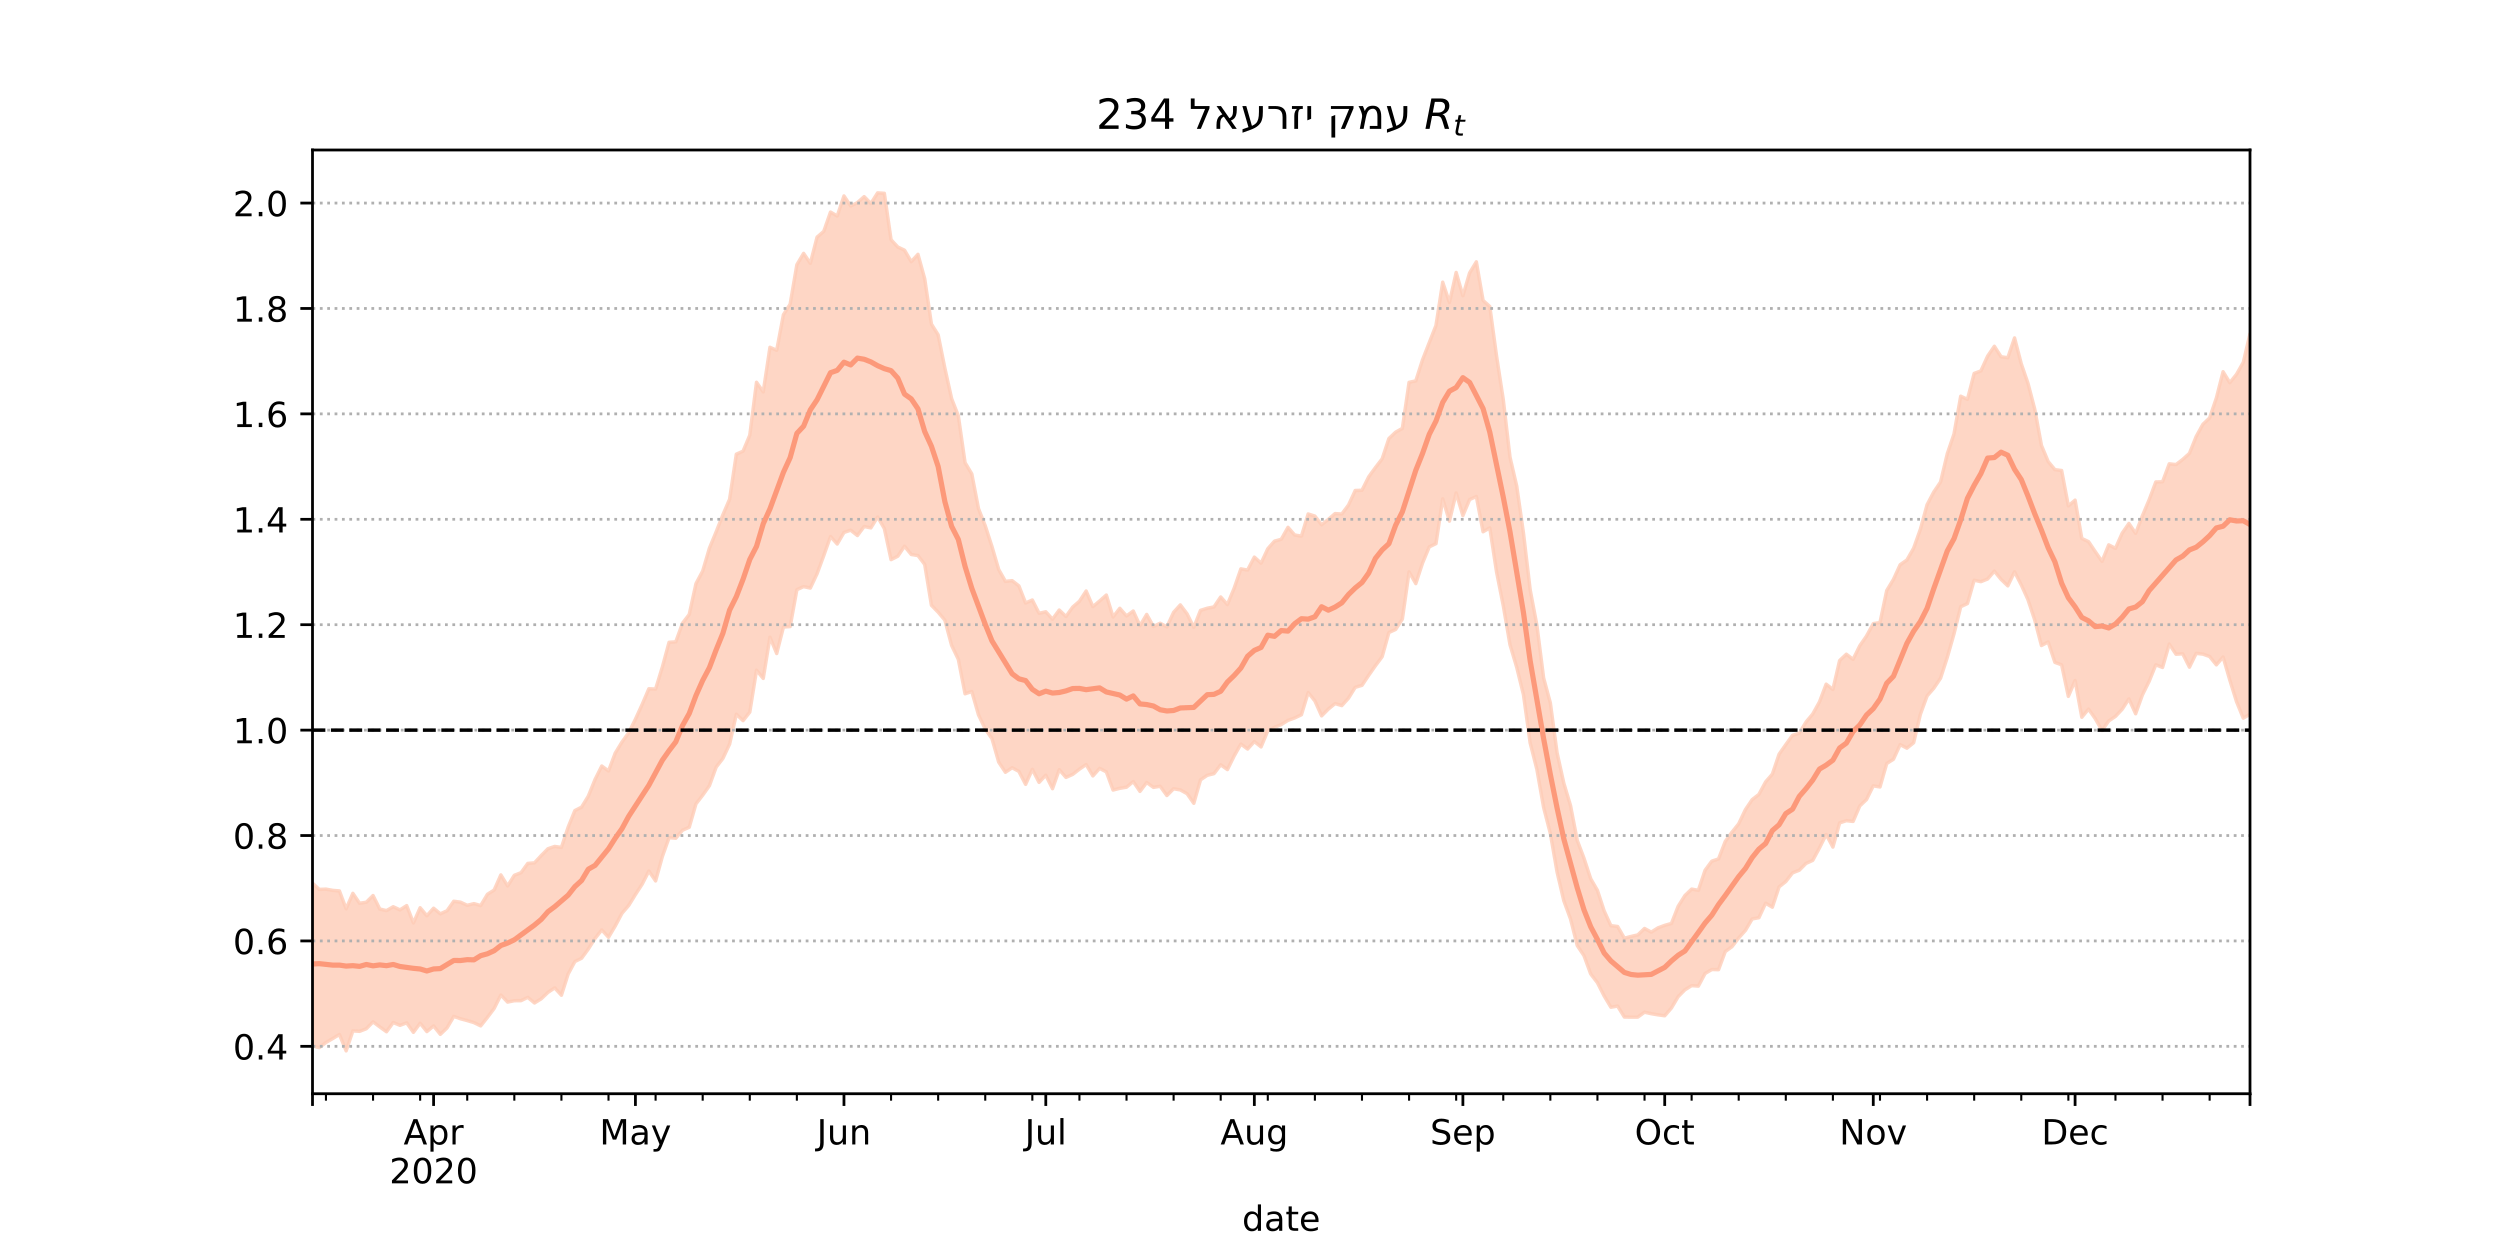 <?xml version="1.0" encoding="utf-8" standalone="no"?>
<!DOCTYPE svg PUBLIC "-//W3C//DTD SVG 1.1//EN"
  "http://www.w3.org/Graphics/SVG/1.1/DTD/svg11.dtd">
<!-- Created with matplotlib (https://matplotlib.org/) -->
<svg height="360pt" version="1.1" viewBox="0 0 720 360" width="720pt" xmlns="http://www.w3.org/2000/svg" xmlns:xlink="http://www.w3.org/1999/xlink">
 <defs>
  <style type="text/css">*{stroke-linecap:butt;stroke-linejoin:round;}</style>
 </defs>
 <g id="figure_1">
  <g id="patch_1">
   <path d="M 0 360 
L 720 360 
L 720 0 
L 0 0 
z
" style="fill:#ffffff;"/>
  </g>
  <g id="axes_1">
   <g id="patch_2">
    <path d="M 90 315 
L 648 315 
L 648 43.2 
L 90 43.2 
z
" style="fill:#ffffff;"/>
   </g>
   <g id="PolyCollection_1">
    <defs>
     <path d="M 90 -58.768 
L 90 -105.654 
L 91.938 -103.851 
L 93.875 -103.929 
L 95.812 -103.575 
L 97.75 -103.418 
L 99.688 -98.261 
L 101.625 -102.718 
L 103.562 -99.859 
L 105.5 -100.158 
L 107.438 -102.086 
L 109.375 -98.196 
L 111.312 -97.745 
L 113.25 -98.858 
L 115.188 -97.951 
L 117.125 -99.183 
L 119.062 -94.199 
L 121 -98.57 
L 122.938 -96.262 
L 124.875 -98.435 
L 126.812 -96.823 
L 128.75 -97.694 
L 130.688 -100.44 
L 132.625 -100.173 
L 134.562 -99.273 
L 136.5 -99.755 
L 138.438 -99.2 
L 140.375 -102.434 
L 142.312 -103.665 
L 144.25 -108.032 
L 146.188 -104.842 
L 148.125 -107.908 
L 150.062 -108.673 
L 152 -111.338 
L 153.938 -111.497 
L 155.875 -113.599 
L 157.812 -115.56 
L 159.75 -116.226 
L 161.688 -115.951 
L 163.625 -121.771 
L 165.562 -126.55 
L 167.5 -127.542 
L 169.438 -130.708 
L 171.375 -135.511 
L 173.312 -139.385 
L 175.25 -137.958 
L 177.188 -143.107 
L 179.125 -146.276 
L 181.062 -148.948 
L 183 -152.866 
L 184.938 -157.111 
L 186.875 -161.63 
L 188.812 -161.559 
L 190.75 -167.872 
L 192.688 -175.015 
L 194.625 -175.148 
L 196.562 -180.512 
L 198.5 -183.035 
L 200.438 -191.892 
L 202.375 -195.545 
L 204.312 -202.115 
L 206.25 -206.816 
L 208.188 -211.721 
L 210.125 -216.22 
L 212.062 -229.196 
L 214 -230.06 
L 215.938 -234.661 
L 217.875 -249.904 
L 219.812 -247.125 
L 221.75 -259.975 
L 223.688 -259.12 
L 225.625 -269.355 
L 227.562 -272.396 
L 229.5 -283.765 
L 231.438 -287.023 
L 233.375 -284.159 
L 235.312 -291.703 
L 237.25 -293.374 
L 239.188 -298.923 
L 241.125 -297.791 
L 243.062 -303.564 
L 245 -300.674 
L 246.938 -301.65 
L 248.875 -303.366 
L 250.812 -301.387 
L 252.75 -304.445 
L 254.688 -304.323 
L 256.625 -290.95 
L 258.562 -288.85 
L 260.5 -287.945 
L 262.438 -284.646 
L 264.375 -286.752 
L 266.312 -279.727 
L 268.25 -266.657 
L 270.188 -263.571 
L 272.125 -253.941 
L 274.062 -245.208 
L 276 -240.229 
L 277.938 -226.741 
L 279.875 -223.522 
L 281.812 -213.493 
L 283.75 -208.579 
L 285.688 -202.578 
L 287.625 -195.976 
L 289.562 -192.561 
L 291.5 -192.769 
L 293.438 -191.265 
L 295.375 -186.331 
L 297.312 -187.198 
L 299.25 -183.383 
L 301.188 -183.804 
L 303.125 -181.669 
L 305.062 -184.307 
L 307 -182.443 
L 308.938 -185.157 
L 310.875 -186.832 
L 312.812 -189.791 
L 314.75 -185.278 
L 316.688 -186.912 
L 318.625 -188.626 
L 320.562 -182.312 
L 322.5 -184.809 
L 324.438 -182.606 
L 326.375 -184.027 
L 328.312 -179.804 
L 330.25 -183.044 
L 332.188 -179.57 
L 334.125 -180.505 
L 336.062 -179.458 
L 338 -183.653 
L 339.938 -185.788 
L 341.875 -183.211 
L 343.812 -179.33 
L 345.75 -184.219 
L 347.688 -184.829 
L 349.625 -185.211 
L 351.562 -188.073 
L 353.5 -185.896 
L 355.438 -190.594 
L 357.375 -196.162 
L 359.312 -195.823 
L 361.25 -199.555 
L 363.188 -197.805 
L 365.125 -201.962 
L 367.062 -204.15 
L 369 -204.679 
L 370.938 -208.127 
L 372.875 -205.917 
L 374.812 -205.597 
L 376.75 -211.977 
L 378.688 -211.366 
L 380.625 -208.866 
L 382.562 -210.42 
L 384.5 -212.08 
L 386.438 -211.969 
L 388.375 -214.552 
L 390.312 -218.745 
L 392.25 -218.801 
L 394.188 -222.671 
L 396.125 -225.348 
L 398.062 -227.851 
L 400 -233.694 
L 401.938 -235.535 
L 403.875 -236.621 
L 405.812 -249.883 
L 407.75 -250.3 
L 409.688 -256.367 
L 411.625 -261.323 
L 413.562 -266.272 
L 415.5 -278.733 
L 417.438 -272.888 
L 419.375 -281.533 
L 421.312 -274.831 
L 423.25 -281.415 
L 425.188 -284.595 
L 427.125 -273.464 
L 429.062 -271.726 
L 431 -257.497 
L 432.938 -244.942 
L 434.875 -228.335 
L 436.812 -220.022 
L 438.75 -206.525 
L 440.688 -190.139 
L 442.625 -179.924 
L 444.562 -164.737 
L 446.5 -157.55 
L 448.438 -143.169 
L 450.375 -134.456 
L 452.312 -127.969 
L 454.25 -117.949 
L 456.188 -112.831 
L 458.125 -106.916 
L 460.062 -103.562 
L 462 -97.643 
L 463.938 -93.407 
L 465.875 -93.169 
L 467.812 -89.81 
L 469.75 -90.301 
L 471.688 -90.749 
L 473.625 -92.594 
L 475.562 -91.545 
L 477.5 -92.773 
L 479.438 -93.497 
L 481.375 -94.044 
L 483.312 -98.982 
L 485.25 -102.07 
L 487.188 -103.938 
L 489.125 -103.585 
L 491.062 -109.36 
L 493 -111.982 
L 494.938 -112.627 
L 496.875 -117.662 
L 498.812 -120.333 
L 500.75 -122.745 
L 502.688 -126.844 
L 504.625 -129.706 
L 506.562 -131.216 
L 508.5 -134.818 
L 510.438 -137.053 
L 512.375 -142.783 
L 514.312 -145.549 
L 516.25 -148.224 
L 518.188 -148.834 
L 520.125 -152.037 
L 522.062 -154.355 
L 524 -157.835 
L 525.938 -162.961 
L 527.875 -161.433 
L 529.812 -169.766 
L 531.75 -171.586 
L 533.688 -170.102 
L 535.625 -174.029 
L 537.562 -176.827 
L 539.5 -180.389 
L 541.438 -180.713 
L 543.375 -189.916 
L 545.312 -193.133 
L 547.25 -197.36 
L 549.188 -198.722 
L 551.125 -202.104 
L 553.062 -207.539 
L 555 -214.633 
L 556.938 -218.32 
L 558.875 -221.166 
L 560.812 -229.3 
L 562.75 -235.008 
L 564.688 -245.898 
L 566.625 -244.987 
L 568.562 -252.455 
L 570.5 -253.177 
L 572.438 -257.439 
L 574.375 -260.269 
L 576.312 -257.255 
L 578.25 -256.965 
L 580.188 -262.676 
L 582.125 -255.223 
L 584.062 -249.588 
L 586 -242.175 
L 587.938 -231.711 
L 589.875 -227.073 
L 591.812 -224.737 
L 593.75 -224.49 
L 595.688 -214.31 
L 597.625 -215.956 
L 599.562 -204.912 
L 601.5 -204.006 
L 603.438 -201.129 
L 605.375 -198.313 
L 607.312 -203.077 
L 609.25 -202.079 
L 611.188 -206.438 
L 613.125 -209.235 
L 615.062 -206.387 
L 617 -211.413 
L 618.938 -216.014 
L 620.875 -221.193 
L 622.812 -221.248 
L 624.75 -226.418 
L 626.688 -226.202 
L 628.625 -227.684 
L 630.562 -229.435 
L 632.5 -234.283 
L 634.438 -237.799 
L 636.375 -239.636 
L 638.312 -245.353 
L 640.25 -252.943 
L 642.188 -249.784 
L 644.125 -252.2 
L 646.062 -255.614 
L 648 -263.852 
L 649.938 -265.635 
L 651.875 -269.999 
L 653.812 -266.639 
L 655.75 -263.677 
L 657.688 -276.08 
L 659.625 -280.686 
L 661.562 -290.441 
L 663.5 -278.236 
L 663.5 -128.594 
L 663.5 -128.594 
L 661.562 -144.808 
L 659.625 -140.667 
L 657.688 -139.299 
L 655.75 -132.262 
L 653.812 -140.964 
L 651.875 -153.958 
L 649.938 -154.366 
L 648 -154.293 
L 646.062 -153.175 
L 644.125 -157.92 
L 642.188 -164.123 
L 640.25 -170.781 
L 638.312 -168.525 
L 636.375 -170.922 
L 634.438 -171.614 
L 632.5 -171.833 
L 630.562 -167.859 
L 628.625 -171.701 
L 626.688 -171.592 
L 624.75 -174.508 
L 622.812 -167.776 
L 620.875 -168.535 
L 618.938 -163.749 
L 617 -159.833 
L 615.062 -154.437 
L 613.125 -158.72 
L 611.188 -155.74 
L 609.25 -153.678 
L 607.312 -152.364 
L 605.375 -149.634 
L 603.438 -153.018 
L 601.5 -155.778 
L 599.562 -153.44 
L 597.625 -164.019 
L 595.688 -159.445 
L 593.75 -168.534 
L 591.812 -169.239 
L 589.875 -175.115 
L 587.938 -174.091 
L 586 -181.442 
L 584.062 -187.289 
L 582.125 -191.544 
L 580.188 -195.32 
L 578.25 -191.274 
L 576.312 -193.139 
L 574.375 -195.51 
L 572.438 -193.256 
L 570.5 -192.477 
L 568.562 -192.906 
L 566.625 -186.18 
L 564.688 -185.269 
L 562.75 -177.45 
L 560.812 -170.665 
L 558.875 -164.677 
L 556.938 -161.795 
L 555 -159.574 
L 553.062 -154.26 
L 551.125 -146.092 
L 549.188 -144.524 
L 547.25 -145.55 
L 545.312 -141.334 
L 543.375 -140.11 
L 541.438 -133.356 
L 539.5 -133.679 
L 537.562 -129.751 
L 535.625 -127.898 
L 533.688 -123.431 
L 531.75 -123.646 
L 529.812 -123.004 
L 527.875 -116.042 
L 525.938 -119.664 
L 524 -115.791 
L 522.062 -112.209 
L 520.125 -111.339 
L 518.188 -109.372 
L 516.25 -108.616 
L 514.312 -106.121 
L 512.375 -104.584 
L 510.438 -98.728 
L 508.5 -99.875 
L 506.562 -95.703 
L 504.625 -95.351 
L 502.688 -92.051 
L 500.75 -89.889 
L 498.812 -87.36 
L 496.875 -85.95 
L 494.938 -80.731 
L 493 -80.783 
L 491.062 -79.634 
L 489.125 -76.001 
L 487.188 -76.143 
L 485.25 -74.932 
L 483.312 -72.972 
L 481.375 -69.705 
L 479.438 -67.457 
L 477.5 -67.727 
L 475.562 -68.053 
L 473.625 -68.487 
L 471.688 -67.073 
L 469.75 -67.057 
L 467.812 -67.097 
L 465.875 -70.244 
L 463.938 -69.922 
L 462 -73.158 
L 460.062 -76.975 
L 458.125 -79.505 
L 456.188 -84.772 
L 454.25 -87.677 
L 452.312 -95.327 
L 450.375 -100.597 
L 448.438 -108.863 
L 446.5 -119.935 
L 444.562 -127.465 
L 442.625 -138.42 
L 440.688 -146.032 
L 438.75 -159.958 
L 436.812 -167.821 
L 434.875 -174.34 
L 432.938 -185.585 
L 431 -195.325 
L 429.062 -207.974 
L 427.125 -206.857 
L 425.188 -216.999 
L 423.25 -216.137 
L 421.312 -211.501 
L 419.375 -218.025 
L 417.438 -209.912 
L 415.5 -216.337 
L 413.562 -203.438 
L 411.625 -202.498 
L 409.688 -197.825 
L 407.75 -191.919 
L 405.812 -195.292 
L 403.875 -181.697 
L 401.938 -178.718 
L 400 -177.834 
L 398.062 -170.879 
L 396.125 -168.28 
L 394.188 -165.517 
L 392.25 -162.62 
L 390.312 -162.059 
L 388.375 -158.933 
L 386.438 -156.781 
L 384.5 -157.372 
L 382.562 -155.78 
L 380.625 -153.829 
L 378.688 -158.132 
L 376.75 -160.55 
L 374.812 -154.155 
L 372.875 -153.229 
L 370.938 -152.545 
L 369 -151.318 
L 367.062 -150.536 
L 365.125 -149.537 
L 363.188 -144.89 
L 361.25 -146.436 
L 359.312 -144.278 
L 357.375 -145.713 
L 355.438 -142.292 
L 353.5 -138.36 
L 351.562 -139.739 
L 349.625 -137.188 
L 347.688 -136.711 
L 345.75 -135.411 
L 343.812 -128.65 
L 341.875 -131.421 
L 339.938 -132.504 
L 338 -132.835 
L 336.062 -130.891 
L 334.125 -133.559 
L 332.188 -133.238 
L 330.25 -134.643 
L 328.312 -132.082 
L 326.375 -134.908 
L 324.438 -133.286 
L 322.5 -132.966 
L 320.562 -132.472 
L 318.625 -137.705 
L 316.688 -138.704 
L 314.75 -136.533 
L 312.812 -139.806 
L 310.875 -138.483 
L 308.938 -136.973 
L 307 -136.107 
L 305.062 -138.34 
L 303.125 -132.855 
L 301.188 -136.745 
L 299.25 -134.675 
L 297.312 -138.422 
L 295.375 -134.11 
L 293.438 -137.837 
L 291.5 -138.891 
L 289.562 -137.587 
L 287.625 -140.511 
L 285.688 -147.268 
L 283.75 -150.048 
L 281.812 -154.114 
L 279.875 -160.849 
L 277.938 -160.188 
L 276 -170.101 
L 274.062 -174.134 
L 272.125 -181.389 
L 270.188 -183.69 
L 268.25 -185.683 
L 266.312 -197.457 
L 264.375 -200.007 
L 262.438 -200.304 
L 260.5 -202.69 
L 258.562 -199.803 
L 256.625 -198.826 
L 254.688 -207.785 
L 252.75 -211.116 
L 250.812 -207.971 
L 248.875 -208.367 
L 246.938 -205.765 
L 245 -207.304 
L 243.062 -206.657 
L 241.125 -203.324 
L 239.188 -205.487 
L 237.25 -200.007 
L 235.312 -194.77 
L 233.375 -190.641 
L 231.438 -191.056 
L 229.5 -190.175 
L 227.562 -179.55 
L 225.625 -179.412 
L 223.688 -171.787 
L 221.75 -176.492 
L 219.812 -164.615 
L 217.875 -166.971 
L 215.938 -154.908 
L 214 -152.456 
L 212.062 -154.297 
L 210.125 -145.693 
L 208.188 -141.563 
L 206.25 -139.064 
L 204.312 -133.73 
L 202.375 -130.983 
L 200.438 -128.493 
L 198.5 -121.75 
L 196.562 -120.904 
L 194.625 -118.592 
L 192.688 -118.751 
L 190.75 -113.299 
L 188.812 -106.294 
L 186.875 -109.144 
L 184.938 -105.349 
L 183 -102.375 
L 181.062 -99.224 
L 179.125 -96.971 
L 177.188 -93.32 
L 175.25 -90.063 
L 173.312 -92.172 
L 171.375 -89.732 
L 169.438 -86.684 
L 167.5 -84.028 
L 165.562 -83.071 
L 163.625 -79.48 
L 161.688 -73.374 
L 159.75 -75.488 
L 157.812 -74.193 
L 155.875 -72.346 
L 153.938 -71.147 
L 152 -72.755 
L 150.062 -71.818 
L 148.125 -71.792 
L 146.188 -71.402 
L 144.25 -73.442 
L 142.312 -69.566 
L 140.375 -66.991 
L 138.438 -64.548 
L 136.5 -65.486 
L 134.562 -66.079 
L 132.625 -66.597 
L 130.688 -67.268 
L 128.75 -63.968 
L 126.812 -62.109 
L 124.875 -64.525 
L 122.938 -62.908 
L 121 -65.31 
L 119.062 -62.687 
L 117.125 -65.424 
L 115.188 -64.706 
L 113.25 -65.521 
L 111.312 -62.855 
L 109.375 -64.255 
L 107.438 -65.709 
L 105.5 -63.724 
L 103.562 -62.977 
L 101.625 -63.103 
L 99.688 -57.355 
L 97.75 -62.061 
L 95.812 -60.896 
L 93.875 -59.761 
L 91.938 -58.27 
L 90 -58.768 
z
" id="m00cca5d6e4" style="stroke:#fdcbb6;stroke-opacity:0.8;"/>
    </defs>
    <g clip-path="url(#p25cf0f1f25)">
     <use style="fill:#fdcbb6;fill-opacity:0.8;stroke:#fdcbb6;stroke-opacity:0.8;" x="0" xlink:href="#m00cca5d6e4" y="360"/>
    </g>
   </g>
   <g id="matplotlib.axis_1">
    <g id="xtick_1">
     <g id="line2d_1">
      <defs>
       <path d="M 0 0 
L 0 3.5 
" id="m49f7b1c2ae" style="stroke:#000000;stroke-width:0.8;"/>
      </defs>
      <g>
       <use style="stroke:#000000;stroke-width:0.8;" x="90" xlink:href="#m49f7b1c2ae" y="315"/>
      </g>
     </g>
    </g>
    <g id="xtick_2">
     <g id="line2d_2">
      <g>
       <use style="stroke:#000000;stroke-width:0.8;" x="124.875" xlink:href="#m49f7b1c2ae" y="315"/>
      </g>
     </g>
     <g id="text_1">
      <!-- Apr -->
      <g transform="translate(116.225 329.598)scale(0.1 -0.1)">
       <defs>
        <path d="M 34.188 63.188 
L 20.797 26.906 
L 47.609 26.906 
z
M 28.609 72.906 
L 39.797 72.906 
L 67.578 0 
L 57.328 0 
L 50.688 18.703 
L 17.828 18.703 
L 11.188 0 
L 0.781 0 
z
" id="DejaVuSans-65"/>
        <path d="M 18.109 8.203 
L 18.109 -20.797 
L 9.078 -20.797 
L 9.078 54.688 
L 18.109 54.688 
L 18.109 46.391 
Q 20.953 51.266 25.266 53.625 
Q 29.594 56 35.594 56 
Q 45.562 56 51.781 48.094 
Q 58.016 40.188 58.016 27.297 
Q 58.016 14.406 51.781 6.484 
Q 45.562 -1.422 35.594 -1.422 
Q 29.594 -1.422 25.266 0.953 
Q 20.953 3.328 18.109 8.203 
z
M 48.688 27.297 
Q 48.688 37.203 44.609 42.844 
Q 40.531 48.484 33.406 48.484 
Q 26.266 48.484 22.188 42.844 
Q 18.109 37.203 18.109 27.297 
Q 18.109 17.391 22.188 11.75 
Q 26.266 6.109 33.406 6.109 
Q 40.531 6.109 44.609 11.75 
Q 48.688 17.391 48.688 27.297 
z
" id="DejaVuSans-112"/>
        <path d="M 41.109 46.297 
Q 39.594 47.172 37.812 47.578 
Q 36.031 48 33.891 48 
Q 26.266 48 22.188 43.047 
Q 18.109 38.094 18.109 28.812 
L 18.109 0 
L 9.078 0 
L 9.078 54.688 
L 18.109 54.688 
L 18.109 46.188 
Q 20.953 51.172 25.484 53.578 
Q 30.031 56 36.531 56 
Q 37.453 56 38.578 55.875 
Q 39.703 55.766 41.062 55.516 
z
" id="DejaVuSans-114"/>
       </defs>
       <use xlink:href="#DejaVuSans-65"/>
       <use x="68.408" xlink:href="#DejaVuSans-112"/>
       <use x="131.885" xlink:href="#DejaVuSans-114"/>
      </g>
      <!-- 2020 -->
      <g transform="translate(112.15 340.796)scale(0.1 -0.1)">
       <defs>
        <path d="M 19.188 8.297 
L 53.609 8.297 
L 53.609 0 
L 7.328 0 
L 7.328 8.297 
Q 12.938 14.109 22.625 23.891 
Q 32.328 33.688 34.812 36.531 
Q 39.547 41.844 41.422 45.531 
Q 43.312 49.219 43.312 52.781 
Q 43.312 58.594 39.234 62.25 
Q 35.156 65.922 28.609 65.922 
Q 23.969 65.922 18.812 64.312 
Q 13.672 62.703 7.812 59.422 
L 7.812 69.391 
Q 13.766 71.781 18.938 73 
Q 24.125 74.219 28.422 74.219 
Q 39.75 74.219 46.484 68.547 
Q 53.219 62.891 53.219 53.422 
Q 53.219 48.922 51.531 44.891 
Q 49.859 40.875 45.406 35.406 
Q 44.188 33.984 37.641 27.219 
Q 31.109 20.453 19.188 8.297 
z
" id="DejaVuSans-50"/>
        <path d="M 31.781 66.406 
Q 24.172 66.406 20.328 58.906 
Q 16.5 51.422 16.5 36.375 
Q 16.5 21.391 20.328 13.891 
Q 24.172 6.391 31.781 6.391 
Q 39.453 6.391 43.281 13.891 
Q 47.125 21.391 47.125 36.375 
Q 47.125 51.422 43.281 58.906 
Q 39.453 66.406 31.781 66.406 
z
M 31.781 74.219 
Q 44.047 74.219 50.516 64.516 
Q 56.984 54.828 56.984 36.375 
Q 56.984 17.969 50.516 8.266 
Q 44.047 -1.422 31.781 -1.422 
Q 19.531 -1.422 13.062 8.266 
Q 6.594 17.969 6.594 36.375 
Q 6.594 54.828 13.062 64.516 
Q 19.531 74.219 31.781 74.219 
z
" id="DejaVuSans-48"/>
       </defs>
       <use xlink:href="#DejaVuSans-50"/>
       <use x="63.623" xlink:href="#DejaVuSans-48"/>
       <use x="127.246" xlink:href="#DejaVuSans-50"/>
       <use x="190.869" xlink:href="#DejaVuSans-48"/>
      </g>
     </g>
    </g>
    <g id="xtick_3">
     <g id="line2d_3">
      <g>
       <use style="stroke:#000000;stroke-width:0.8;" x="183" xlink:href="#m49f7b1c2ae" y="315"/>
      </g>
     </g>
     <g id="text_2">
      <!-- May -->
      <g transform="translate(172.662 329.598)scale(0.1 -0.1)">
       <defs>
        <path d="M 9.812 72.906 
L 24.516 72.906 
L 43.109 23.297 
L 61.812 72.906 
L 76.516 72.906 
L 76.516 0 
L 66.891 0 
L 66.891 64.016 
L 48.094 14.016 
L 38.188 14.016 
L 19.391 64.016 
L 19.391 0 
L 9.812 0 
z
" id="DejaVuSans-77"/>
        <path d="M 34.281 27.484 
Q 23.391 27.484 19.188 25 
Q 14.984 22.516 14.984 16.5 
Q 14.984 11.719 18.141 8.906 
Q 21.297 6.109 26.703 6.109 
Q 34.188 6.109 38.703 11.406 
Q 43.219 16.703 43.219 25.484 
L 43.219 27.484 
z
M 52.203 31.203 
L 52.203 0 
L 43.219 0 
L 43.219 8.297 
Q 40.141 3.328 35.547 0.953 
Q 30.953 -1.422 24.312 -1.422 
Q 15.922 -1.422 10.953 3.297 
Q 6 8.016 6 15.922 
Q 6 25.141 12.172 29.828 
Q 18.359 34.516 30.609 34.516 
L 43.219 34.516 
L 43.219 35.406 
Q 43.219 41.609 39.141 45 
Q 35.062 48.391 27.688 48.391 
Q 23 48.391 18.547 47.266 
Q 14.109 46.141 10.016 43.891 
L 10.016 52.203 
Q 14.938 54.109 19.578 55.047 
Q 24.219 56 28.609 56 
Q 40.484 56 46.344 49.844 
Q 52.203 43.703 52.203 31.203 
z
" id="DejaVuSans-97"/>
        <path d="M 32.172 -5.078 
Q 28.375 -14.844 24.75 -17.812 
Q 21.141 -20.797 15.094 -20.797 
L 7.906 -20.797 
L 7.906 -13.281 
L 13.188 -13.281 
Q 16.891 -13.281 18.938 -11.516 
Q 21 -9.766 23.484 -3.219 
L 25.094 0.875 
L 2.984 54.688 
L 12.5 54.688 
L 29.594 11.922 
L 46.688 54.688 
L 56.203 54.688 
z
" id="DejaVuSans-121"/>
       </defs>
       <use xlink:href="#DejaVuSans-77"/>
       <use x="86.279" xlink:href="#DejaVuSans-97"/>
       <use x="147.559" xlink:href="#DejaVuSans-121"/>
      </g>
     </g>
    </g>
    <g id="xtick_4">
     <g id="line2d_4">
      <g>
       <use style="stroke:#000000;stroke-width:0.8;" x="243.062" xlink:href="#m49f7b1c2ae" y="315"/>
      </g>
     </g>
     <g id="text_3">
      <!-- Jun -->
      <g transform="translate(235.25 329.598)scale(0.1 -0.1)">
       <defs>
        <path d="M 9.812 72.906 
L 19.672 72.906 
L 19.672 5.078 
Q 19.672 -8.109 14.672 -14.062 
Q 9.672 -20.016 -1.422 -20.016 
L -5.172 -20.016 
L -5.172 -11.719 
L -2.094 -11.719 
Q 4.438 -11.719 7.125 -8.047 
Q 9.812 -4.391 9.812 5.078 
z
" id="DejaVuSans-74"/>
        <path d="M 8.5 21.578 
L 8.5 54.688 
L 17.484 54.688 
L 17.484 21.922 
Q 17.484 14.156 20.5 10.266 
Q 23.531 6.391 29.594 6.391 
Q 36.859 6.391 41.078 11.031 
Q 45.312 15.672 45.312 23.688 
L 45.312 54.688 
L 54.297 54.688 
L 54.297 0 
L 45.312 0 
L 45.312 8.406 
Q 42.047 3.422 37.719 1 
Q 33.406 -1.422 27.688 -1.422 
Q 18.266 -1.422 13.375 4.438 
Q 8.5 10.297 8.5 21.578 
z
M 31.109 56 
z
" id="DejaVuSans-117"/>
        <path d="M 54.891 33.016 
L 54.891 0 
L 45.906 0 
L 45.906 32.719 
Q 45.906 40.484 42.875 44.328 
Q 39.844 48.188 33.797 48.188 
Q 26.516 48.188 22.312 43.547 
Q 18.109 38.922 18.109 30.906 
L 18.109 0 
L 9.078 0 
L 9.078 54.688 
L 18.109 54.688 
L 18.109 46.188 
Q 21.344 51.125 25.703 53.562 
Q 30.078 56 35.797 56 
Q 45.219 56 50.047 50.172 
Q 54.891 44.344 54.891 33.016 
z
" id="DejaVuSans-110"/>
       </defs>
       <use xlink:href="#DejaVuSans-74"/>
       <use x="29.492" xlink:href="#DejaVuSans-117"/>
       <use x="92.871" xlink:href="#DejaVuSans-110"/>
      </g>
     </g>
    </g>
    <g id="xtick_5">
     <g id="line2d_5">
      <g>
       <use style="stroke:#000000;stroke-width:0.8;" x="301.188" xlink:href="#m49f7b1c2ae" y="315"/>
      </g>
     </g>
     <g id="text_4">
      <!-- Jul -->
      <g transform="translate(295.155 329.598)scale(0.1 -0.1)">
       <defs>
        <path d="M 9.422 75.984 
L 18.406 75.984 
L 18.406 0 
L 9.422 0 
z
" id="DejaVuSans-108"/>
       </defs>
       <use xlink:href="#DejaVuSans-74"/>
       <use x="29.492" xlink:href="#DejaVuSans-117"/>
       <use x="92.871" xlink:href="#DejaVuSans-108"/>
      </g>
     </g>
    </g>
    <g id="xtick_6">
     <g id="line2d_6">
      <g>
       <use style="stroke:#000000;stroke-width:0.8;" x="361.25" xlink:href="#m49f7b1c2ae" y="315"/>
      </g>
     </g>
     <g id="text_5">
      <!-- Aug -->
      <g transform="translate(351.487 329.598)scale(0.1 -0.1)">
       <defs>
        <path d="M 45.406 27.984 
Q 45.406 37.75 41.375 43.109 
Q 37.359 48.484 30.078 48.484 
Q 22.859 48.484 18.828 43.109 
Q 14.797 37.75 14.797 27.984 
Q 14.797 18.266 18.828 12.891 
Q 22.859 7.516 30.078 7.516 
Q 37.359 7.516 41.375 12.891 
Q 45.406 18.266 45.406 27.984 
z
M 54.391 6.781 
Q 54.391 -7.172 48.188 -13.984 
Q 42 -20.797 29.203 -20.797 
Q 24.469 -20.797 20.266 -20.094 
Q 16.062 -19.391 12.109 -17.922 
L 12.109 -9.188 
Q 16.062 -11.328 19.922 -12.344 
Q 23.781 -13.375 27.781 -13.375 
Q 36.625 -13.375 41.016 -8.766 
Q 45.406 -4.156 45.406 5.172 
L 45.406 9.625 
Q 42.625 4.781 38.281 2.391 
Q 33.938 0 27.875 0 
Q 17.828 0 11.672 7.656 
Q 5.516 15.328 5.516 27.984 
Q 5.516 40.672 11.672 48.328 
Q 17.828 56 27.875 56 
Q 33.938 56 38.281 53.609 
Q 42.625 51.219 45.406 46.391 
L 45.406 54.688 
L 54.391 54.688 
z
" id="DejaVuSans-103"/>
       </defs>
       <use xlink:href="#DejaVuSans-65"/>
       <use x="68.408" xlink:href="#DejaVuSans-117"/>
       <use x="131.787" xlink:href="#DejaVuSans-103"/>
      </g>
     </g>
    </g>
    <g id="xtick_7">
     <g id="line2d_7">
      <g>
       <use style="stroke:#000000;stroke-width:0.8;" x="421.312" xlink:href="#m49f7b1c2ae" y="315"/>
      </g>
     </g>
     <g id="text_6">
      <!-- Sep -->
      <g transform="translate(411.887 329.598)scale(0.1 -0.1)">
       <defs>
        <path d="M 53.516 70.516 
L 53.516 60.891 
Q 47.906 63.578 42.922 64.891 
Q 37.938 66.219 33.297 66.219 
Q 25.25 66.219 20.875 63.094 
Q 16.5 59.969 16.5 54.203 
Q 16.5 49.359 19.406 46.891 
Q 22.312 44.438 30.422 42.922 
L 36.375 41.703 
Q 47.406 39.594 52.656 34.297 
Q 57.906 29 57.906 20.125 
Q 57.906 9.516 50.797 4.047 
Q 43.703 -1.422 29.984 -1.422 
Q 24.812 -1.422 18.969 -0.25 
Q 13.141 0.922 6.891 3.219 
L 6.891 13.375 
Q 12.891 10.016 18.656 8.297 
Q 24.422 6.594 29.984 6.594 
Q 38.422 6.594 43.016 9.906 
Q 47.609 13.234 47.609 19.391 
Q 47.609 24.75 44.312 27.781 
Q 41.016 30.812 33.5 32.328 
L 27.484 33.5 
Q 16.453 35.688 11.516 40.375 
Q 6.594 45.062 6.594 53.422 
Q 6.594 63.094 13.406 68.656 
Q 20.219 74.219 32.172 74.219 
Q 37.312 74.219 42.625 73.281 
Q 47.953 72.359 53.516 70.516 
z
" id="DejaVuSans-83"/>
        <path d="M 56.203 29.594 
L 56.203 25.203 
L 14.891 25.203 
Q 15.484 15.922 20.484 11.062 
Q 25.484 6.203 34.422 6.203 
Q 39.594 6.203 44.453 7.469 
Q 49.312 8.734 54.109 11.281 
L 54.109 2.781 
Q 49.266 0.734 44.188 -0.344 
Q 39.109 -1.422 33.891 -1.422 
Q 20.797 -1.422 13.156 6.188 
Q 5.516 13.812 5.516 26.812 
Q 5.516 40.234 12.766 48.109 
Q 20.016 56 32.328 56 
Q 43.359 56 49.781 48.891 
Q 56.203 41.797 56.203 29.594 
z
M 47.219 32.234 
Q 47.125 39.594 43.094 43.984 
Q 39.062 48.391 32.422 48.391 
Q 24.906 48.391 20.391 44.141 
Q 15.875 39.891 15.188 32.172 
z
" id="DejaVuSans-101"/>
       </defs>
       <use xlink:href="#DejaVuSans-83"/>
       <use x="63.477" xlink:href="#DejaVuSans-101"/>
       <use x="125" xlink:href="#DejaVuSans-112"/>
      </g>
     </g>
    </g>
    <g id="xtick_8">
     <g id="line2d_8">
      <g>
       <use style="stroke:#000000;stroke-width:0.8;" x="479.438" xlink:href="#m49f7b1c2ae" y="315"/>
      </g>
     </g>
     <g id="text_7">
      <!-- Oct -->
      <g transform="translate(470.792 329.598)scale(0.1 -0.1)">
       <defs>
        <path d="M 39.406 66.219 
Q 28.656 66.219 22.328 58.203 
Q 16.016 50.203 16.016 36.375 
Q 16.016 22.609 22.328 14.594 
Q 28.656 6.594 39.406 6.594 
Q 50.141 6.594 56.422 14.594 
Q 62.703 22.609 62.703 36.375 
Q 62.703 50.203 56.422 58.203 
Q 50.141 66.219 39.406 66.219 
z
M 39.406 74.219 
Q 54.734 74.219 63.906 63.938 
Q 73.094 53.656 73.094 36.375 
Q 73.094 19.141 63.906 8.859 
Q 54.734 -1.422 39.406 -1.422 
Q 24.031 -1.422 14.812 8.828 
Q 5.609 19.094 5.609 36.375 
Q 5.609 53.656 14.812 63.938 
Q 24.031 74.219 39.406 74.219 
z
" id="DejaVuSans-79"/>
        <path d="M 48.781 52.594 
L 48.781 44.188 
Q 44.969 46.297 41.141 47.344 
Q 37.312 48.391 33.406 48.391 
Q 24.656 48.391 19.812 42.844 
Q 14.984 37.312 14.984 27.297 
Q 14.984 17.281 19.812 11.734 
Q 24.656 6.203 33.406 6.203 
Q 37.312 6.203 41.141 7.25 
Q 44.969 8.297 48.781 10.406 
L 48.781 2.094 
Q 45.016 0.344 40.984 -0.531 
Q 36.969 -1.422 32.422 -1.422 
Q 20.062 -1.422 12.781 6.344 
Q 5.516 14.109 5.516 27.297 
Q 5.516 40.672 12.859 48.328 
Q 20.219 56 33.016 56 
Q 37.156 56 41.109 55.141 
Q 45.062 54.297 48.781 52.594 
z
" id="DejaVuSans-99"/>
        <path d="M 18.312 70.219 
L 18.312 54.688 
L 36.812 54.688 
L 36.812 47.703 
L 18.312 47.703 
L 18.312 18.016 
Q 18.312 11.328 20.141 9.422 
Q 21.969 7.516 27.594 7.516 
L 36.812 7.516 
L 36.812 0 
L 27.594 0 
Q 17.188 0 13.234 3.875 
Q 9.281 7.766 9.281 18.016 
L 9.281 47.703 
L 2.688 47.703 
L 2.688 54.688 
L 9.281 54.688 
L 9.281 70.219 
z
" id="DejaVuSans-116"/>
       </defs>
       <use xlink:href="#DejaVuSans-79"/>
       <use x="78.711" xlink:href="#DejaVuSans-99"/>
       <use x="133.691" xlink:href="#DejaVuSans-116"/>
      </g>
     </g>
    </g>
    <g id="xtick_9">
     <g id="line2d_9">
      <g>
       <use style="stroke:#000000;stroke-width:0.8;" x="539.5" xlink:href="#m49f7b1c2ae" y="315"/>
      </g>
     </g>
     <g id="text_8">
      <!-- Nov -->
      <g transform="translate(529.741 329.598)scale(0.1 -0.1)">
       <defs>
        <path d="M 9.812 72.906 
L 23.094 72.906 
L 55.422 11.922 
L 55.422 72.906 
L 64.984 72.906 
L 64.984 0 
L 51.703 0 
L 19.391 60.984 
L 19.391 0 
L 9.812 0 
z
" id="DejaVuSans-78"/>
        <path d="M 30.609 48.391 
Q 23.391 48.391 19.188 42.75 
Q 14.984 37.109 14.984 27.297 
Q 14.984 17.484 19.156 11.844 
Q 23.344 6.203 30.609 6.203 
Q 37.797 6.203 41.984 11.859 
Q 46.188 17.531 46.188 27.297 
Q 46.188 37.016 41.984 42.703 
Q 37.797 48.391 30.609 48.391 
z
M 30.609 56 
Q 42.328 56 49.016 48.375 
Q 55.719 40.766 55.719 27.297 
Q 55.719 13.875 49.016 6.219 
Q 42.328 -1.422 30.609 -1.422 
Q 18.844 -1.422 12.172 6.219 
Q 5.516 13.875 5.516 27.297 
Q 5.516 40.766 12.172 48.375 
Q 18.844 56 30.609 56 
z
" id="DejaVuSans-111"/>
        <path d="M 2.984 54.688 
L 12.5 54.688 
L 29.594 8.797 
L 46.688 54.688 
L 56.203 54.688 
L 35.688 0 
L 23.484 0 
z
" id="DejaVuSans-118"/>
       </defs>
       <use xlink:href="#DejaVuSans-78"/>
       <use x="74.805" xlink:href="#DejaVuSans-111"/>
       <use x="135.986" xlink:href="#DejaVuSans-118"/>
      </g>
     </g>
    </g>
    <g id="xtick_10">
     <g id="line2d_10">
      <g>
       <use style="stroke:#000000;stroke-width:0.8;" x="597.625" xlink:href="#m49f7b1c2ae" y="315"/>
      </g>
     </g>
     <g id="text_9">
      <!-- Dec -->
      <g transform="translate(587.949 329.598)scale(0.1 -0.1)">
       <defs>
        <path d="M 19.672 64.797 
L 19.672 8.109 
L 31.594 8.109 
Q 46.688 8.109 53.688 14.938 
Q 60.688 21.781 60.688 36.531 
Q 60.688 51.172 53.688 57.984 
Q 46.688 64.797 31.594 64.797 
z
M 9.812 72.906 
L 30.078 72.906 
Q 51.266 72.906 61.172 64.094 
Q 71.094 55.281 71.094 36.531 
Q 71.094 17.672 61.125 8.828 
Q 51.172 0 30.078 0 
L 9.812 0 
z
" id="DejaVuSans-68"/>
       </defs>
       <use xlink:href="#DejaVuSans-68"/>
       <use x="77.002" xlink:href="#DejaVuSans-101"/>
       <use x="138.525" xlink:href="#DejaVuSans-99"/>
      </g>
     </g>
    </g>
    <g id="xtick_11">
     <g id="line2d_11">
      <g>
       <use style="stroke:#000000;stroke-width:0.8;" x="648" xlink:href="#m49f7b1c2ae" y="315"/>
      </g>
     </g>
    </g>
    <g id="xtick_12">
     <g id="line2d_12">
      <defs>
       <path d="M 0 0 
L 0 2 
" id="m9e1e66f305" style="stroke:#000000;stroke-width:0.6;"/>
      </defs>
      <g>
       <use style="stroke:#000000;stroke-width:0.6;" x="93.875" xlink:href="#m9e1e66f305" y="315"/>
      </g>
     </g>
    </g>
    <g id="xtick_13">
     <g id="line2d_13">
      <g>
       <use style="stroke:#000000;stroke-width:0.6;" x="107.438" xlink:href="#m9e1e66f305" y="315"/>
      </g>
     </g>
    </g>
    <g id="xtick_14">
     <g id="line2d_14">
      <g>
       <use style="stroke:#000000;stroke-width:0.6;" x="121" xlink:href="#m9e1e66f305" y="315"/>
      </g>
     </g>
    </g>
    <g id="xtick_15">
     <g id="line2d_15">
      <g>
       <use style="stroke:#000000;stroke-width:0.6;" x="134.562" xlink:href="#m9e1e66f305" y="315"/>
      </g>
     </g>
    </g>
    <g id="xtick_16">
     <g id="line2d_16">
      <g>
       <use style="stroke:#000000;stroke-width:0.6;" x="148.125" xlink:href="#m9e1e66f305" y="315"/>
      </g>
     </g>
    </g>
    <g id="xtick_17">
     <g id="line2d_17">
      <g>
       <use style="stroke:#000000;stroke-width:0.6;" x="161.688" xlink:href="#m9e1e66f305" y="315"/>
      </g>
     </g>
    </g>
    <g id="xtick_18">
     <g id="line2d_18">
      <g>
       <use style="stroke:#000000;stroke-width:0.6;" x="175.25" xlink:href="#m9e1e66f305" y="315"/>
      </g>
     </g>
    </g>
    <g id="xtick_19">
     <g id="line2d_19">
      <g>
       <use style="stroke:#000000;stroke-width:0.6;" x="188.812" xlink:href="#m9e1e66f305" y="315"/>
      </g>
     </g>
    </g>
    <g id="xtick_20">
     <g id="line2d_20">
      <g>
       <use style="stroke:#000000;stroke-width:0.6;" x="202.375" xlink:href="#m9e1e66f305" y="315"/>
      </g>
     </g>
    </g>
    <g id="xtick_21">
     <g id="line2d_21">
      <g>
       <use style="stroke:#000000;stroke-width:0.6;" x="215.938" xlink:href="#m9e1e66f305" y="315"/>
      </g>
     </g>
    </g>
    <g id="xtick_22">
     <g id="line2d_22">
      <g>
       <use style="stroke:#000000;stroke-width:0.6;" x="229.5" xlink:href="#m9e1e66f305" y="315"/>
      </g>
     </g>
    </g>
    <g id="xtick_23">
     <g id="line2d_23">
      <g>
       <use style="stroke:#000000;stroke-width:0.6;" x="256.625" xlink:href="#m9e1e66f305" y="315"/>
      </g>
     </g>
    </g>
    <g id="xtick_24">
     <g id="line2d_24">
      <g>
       <use style="stroke:#000000;stroke-width:0.6;" x="270.188" xlink:href="#m9e1e66f305" y="315"/>
      </g>
     </g>
    </g>
    <g id="xtick_25">
     <g id="line2d_25">
      <g>
       <use style="stroke:#000000;stroke-width:0.6;" x="283.75" xlink:href="#m9e1e66f305" y="315"/>
      </g>
     </g>
    </g>
    <g id="xtick_26">
     <g id="line2d_26">
      <g>
       <use style="stroke:#000000;stroke-width:0.6;" x="297.312" xlink:href="#m9e1e66f305" y="315"/>
      </g>
     </g>
    </g>
    <g id="xtick_27">
     <g id="line2d_27">
      <g>
       <use style="stroke:#000000;stroke-width:0.6;" x="310.875" xlink:href="#m9e1e66f305" y="315"/>
      </g>
     </g>
    </g>
    <g id="xtick_28">
     <g id="line2d_28">
      <g>
       <use style="stroke:#000000;stroke-width:0.6;" x="324.438" xlink:href="#m9e1e66f305" y="315"/>
      </g>
     </g>
    </g>
    <g id="xtick_29">
     <g id="line2d_29">
      <g>
       <use style="stroke:#000000;stroke-width:0.6;" x="338" xlink:href="#m9e1e66f305" y="315"/>
      </g>
     </g>
    </g>
    <g id="xtick_30">
     <g id="line2d_30">
      <g>
       <use style="stroke:#000000;stroke-width:0.6;" x="351.562" xlink:href="#m9e1e66f305" y="315"/>
      </g>
     </g>
    </g>
    <g id="xtick_31">
     <g id="line2d_31">
      <g>
       <use style="stroke:#000000;stroke-width:0.6;" x="365.125" xlink:href="#m9e1e66f305" y="315"/>
      </g>
     </g>
    </g>
    <g id="xtick_32">
     <g id="line2d_32">
      <g>
       <use style="stroke:#000000;stroke-width:0.6;" x="378.688" xlink:href="#m9e1e66f305" y="315"/>
      </g>
     </g>
    </g>
    <g id="xtick_33">
     <g id="line2d_33">
      <g>
       <use style="stroke:#000000;stroke-width:0.6;" x="392.25" xlink:href="#m9e1e66f305" y="315"/>
      </g>
     </g>
    </g>
    <g id="xtick_34">
     <g id="line2d_34">
      <g>
       <use style="stroke:#000000;stroke-width:0.6;" x="405.812" xlink:href="#m9e1e66f305" y="315"/>
      </g>
     </g>
    </g>
    <g id="xtick_35">
     <g id="line2d_35">
      <g>
       <use style="stroke:#000000;stroke-width:0.6;" x="419.375" xlink:href="#m9e1e66f305" y="315"/>
      </g>
     </g>
    </g>
    <g id="xtick_36">
     <g id="line2d_36">
      <g>
       <use style="stroke:#000000;stroke-width:0.6;" x="432.938" xlink:href="#m9e1e66f305" y="315"/>
      </g>
     </g>
    </g>
    <g id="xtick_37">
     <g id="line2d_37">
      <g>
       <use style="stroke:#000000;stroke-width:0.6;" x="446.5" xlink:href="#m9e1e66f305" y="315"/>
      </g>
     </g>
    </g>
    <g id="xtick_38">
     <g id="line2d_38">
      <g>
       <use style="stroke:#000000;stroke-width:0.6;" x="460.062" xlink:href="#m9e1e66f305" y="315"/>
      </g>
     </g>
    </g>
    <g id="xtick_39">
     <g id="line2d_39">
      <g>
       <use style="stroke:#000000;stroke-width:0.6;" x="473.625" xlink:href="#m9e1e66f305" y="315"/>
      </g>
     </g>
    </g>
    <g id="xtick_40">
     <g id="line2d_40">
      <g>
       <use style="stroke:#000000;stroke-width:0.6;" x="487.188" xlink:href="#m9e1e66f305" y="315"/>
      </g>
     </g>
    </g>
    <g id="xtick_41">
     <g id="line2d_41">
      <g>
       <use style="stroke:#000000;stroke-width:0.6;" x="500.75" xlink:href="#m9e1e66f305" y="315"/>
      </g>
     </g>
    </g>
    <g id="xtick_42">
     <g id="line2d_42">
      <g>
       <use style="stroke:#000000;stroke-width:0.6;" x="514.312" xlink:href="#m9e1e66f305" y="315"/>
      </g>
     </g>
    </g>
    <g id="xtick_43">
     <g id="line2d_43">
      <g>
       <use style="stroke:#000000;stroke-width:0.6;" x="527.875" xlink:href="#m9e1e66f305" y="315"/>
      </g>
     </g>
    </g>
    <g id="xtick_44">
     <g id="line2d_44">
      <g>
       <use style="stroke:#000000;stroke-width:0.6;" x="541.438" xlink:href="#m9e1e66f305" y="315"/>
      </g>
     </g>
    </g>
    <g id="xtick_45">
     <g id="line2d_45">
      <g>
       <use style="stroke:#000000;stroke-width:0.6;" x="555" xlink:href="#m9e1e66f305" y="315"/>
      </g>
     </g>
    </g>
    <g id="xtick_46">
     <g id="line2d_46">
      <g>
       <use style="stroke:#000000;stroke-width:0.6;" x="568.562" xlink:href="#m9e1e66f305" y="315"/>
      </g>
     </g>
    </g>
    <g id="xtick_47">
     <g id="line2d_47">
      <g>
       <use style="stroke:#000000;stroke-width:0.6;" x="582.125" xlink:href="#m9e1e66f305" y="315"/>
      </g>
     </g>
    </g>
    <g id="xtick_48">
     <g id="line2d_48">
      <g>
       <use style="stroke:#000000;stroke-width:0.6;" x="595.688" xlink:href="#m9e1e66f305" y="315"/>
      </g>
     </g>
    </g>
    <g id="xtick_49">
     <g id="line2d_49">
      <g>
       <use style="stroke:#000000;stroke-width:0.6;" x="609.25" xlink:href="#m9e1e66f305" y="315"/>
      </g>
     </g>
    </g>
    <g id="xtick_50">
     <g id="line2d_50">
      <g>
       <use style="stroke:#000000;stroke-width:0.6;" x="622.812" xlink:href="#m9e1e66f305" y="315"/>
      </g>
     </g>
    </g>
    <g id="xtick_51">
     <g id="line2d_51">
      <g>
       <use style="stroke:#000000;stroke-width:0.6;" x="636.375" xlink:href="#m9e1e66f305" y="315"/>
      </g>
     </g>
    </g>
    <g id="text_10">
     <!-- date -->
     <g transform="translate(357.725 354.474)scale(0.1 -0.1)">
      <defs>
       <path d="M 45.406 46.391 
L 45.406 75.984 
L 54.391 75.984 
L 54.391 0 
L 45.406 0 
L 45.406 8.203 
Q 42.578 3.328 38.25 0.953 
Q 33.938 -1.422 27.875 -1.422 
Q 17.969 -1.422 11.734 6.484 
Q 5.516 14.406 5.516 27.297 
Q 5.516 40.188 11.734 48.094 
Q 17.969 56 27.875 56 
Q 33.938 56 38.25 53.625 
Q 42.578 51.266 45.406 46.391 
z
M 14.797 27.297 
Q 14.797 17.391 18.875 11.75 
Q 22.953 6.109 30.078 6.109 
Q 37.203 6.109 41.297 11.75 
Q 45.406 17.391 45.406 27.297 
Q 45.406 37.203 41.297 42.844 
Q 37.203 48.484 30.078 48.484 
Q 22.953 48.484 18.875 42.844 
Q 14.797 37.203 14.797 27.297 
z
" id="DejaVuSans-100"/>
      </defs>
      <use xlink:href="#DejaVuSans-100"/>
      <use x="63.477" xlink:href="#DejaVuSans-97"/>
      <use x="124.756" xlink:href="#DejaVuSans-116"/>
      <use x="163.965" xlink:href="#DejaVuSans-101"/>
     </g>
    </g>
   </g>
   <g id="matplotlib.axis_2">
    <g id="ytick_1">
     <g id="line2d_52">
      <path clip-path="url(#p25cf0f1f25)" d="M 90 301.344 
L 648 301.344 
" style="fill:none;stroke:#b0b0b0;stroke-dasharray:0.8,1.32;stroke-dashoffset:0;stroke-width:0.8;"/>
     </g>
     <g id="line2d_53">
      <defs>
       <path d="M 0 0 
L -3.5 0 
" id="mbd41a69dae" style="stroke:#000000;stroke-width:0.8;"/>
      </defs>
      <g>
       <use style="stroke:#000000;stroke-width:0.8;" x="90" xlink:href="#mbd41a69dae" y="301.344"/>
      </g>
     </g>
     <g id="text_11">
      <!-- 0.4 -->
      <g transform="translate(67.097 305.143)scale(0.1 -0.1)">
       <defs>
        <path d="M 10.688 12.406 
L 21 12.406 
L 21 0 
L 10.688 0 
z
" id="DejaVuSans-46"/>
        <path d="M 37.797 64.312 
L 12.891 25.391 
L 37.797 25.391 
z
M 35.203 72.906 
L 47.609 72.906 
L 47.609 25.391 
L 58.016 25.391 
L 58.016 17.188 
L 47.609 17.188 
L 47.609 0 
L 37.797 0 
L 37.797 17.188 
L 4.891 17.188 
L 4.891 26.703 
z
" id="DejaVuSans-52"/>
       </defs>
       <use xlink:href="#DejaVuSans-48"/>
       <use x="63.623" xlink:href="#DejaVuSans-46"/>
       <use x="95.41" xlink:href="#DejaVuSans-52"/>
      </g>
     </g>
    </g>
    <g id="ytick_2">
     <g id="line2d_54">
      <path clip-path="url(#p25cf0f1f25)" d="M 90 270.986 
L 648 270.986 
" style="fill:none;stroke:#b0b0b0;stroke-dasharray:0.8,1.32;stroke-dashoffset:0;stroke-width:0.8;"/>
     </g>
     <g id="line2d_55">
      <g>
       <use style="stroke:#000000;stroke-width:0.8;" x="90" xlink:href="#mbd41a69dae" y="270.986"/>
      </g>
     </g>
     <g id="text_12">
      <!-- 0.6 -->
      <g transform="translate(67.097 274.786)scale(0.1 -0.1)">
       <defs>
        <path d="M 33.016 40.375 
Q 26.375 40.375 22.484 35.828 
Q 18.609 31.297 18.609 23.391 
Q 18.609 15.531 22.484 10.953 
Q 26.375 6.391 33.016 6.391 
Q 39.656 6.391 43.531 10.953 
Q 47.406 15.531 47.406 23.391 
Q 47.406 31.297 43.531 35.828 
Q 39.656 40.375 33.016 40.375 
z
M 52.594 71.297 
L 52.594 62.312 
Q 48.875 64.062 45.094 64.984 
Q 41.312 65.922 37.594 65.922 
Q 27.828 65.922 22.672 59.328 
Q 17.531 52.734 16.797 39.406 
Q 19.672 43.656 24.016 45.922 
Q 28.375 48.188 33.594 48.188 
Q 44.578 48.188 50.953 41.516 
Q 57.328 34.859 57.328 23.391 
Q 57.328 12.156 50.688 5.359 
Q 44.047 -1.422 33.016 -1.422 
Q 20.359 -1.422 13.672 8.266 
Q 6.984 17.969 6.984 36.375 
Q 6.984 53.656 15.188 63.938 
Q 23.391 74.219 37.203 74.219 
Q 40.922 74.219 44.703 73.484 
Q 48.484 72.75 52.594 71.297 
z
" id="DejaVuSans-54"/>
       </defs>
       <use xlink:href="#DejaVuSans-48"/>
       <use x="63.623" xlink:href="#DejaVuSans-46"/>
       <use x="95.41" xlink:href="#DejaVuSans-54"/>
      </g>
     </g>
    </g>
    <g id="ytick_3">
     <g id="line2d_56">
      <path clip-path="url(#p25cf0f1f25)" d="M 90 240.629 
L 648 240.629 
" style="fill:none;stroke:#b0b0b0;stroke-dasharray:0.8,1.32;stroke-dashoffset:0;stroke-width:0.8;"/>
     </g>
     <g id="line2d_57">
      <g>
       <use style="stroke:#000000;stroke-width:0.8;" x="90" xlink:href="#mbd41a69dae" y="240.629"/>
      </g>
     </g>
     <g id="text_13">
      <!-- 0.8 -->
      <g transform="translate(67.097 244.428)scale(0.1 -0.1)">
       <defs>
        <path d="M 31.781 34.625 
Q 24.75 34.625 20.719 30.859 
Q 16.703 27.094 16.703 20.516 
Q 16.703 13.922 20.719 10.156 
Q 24.75 6.391 31.781 6.391 
Q 38.812 6.391 42.859 10.172 
Q 46.922 13.969 46.922 20.516 
Q 46.922 27.094 42.891 30.859 
Q 38.875 34.625 31.781 34.625 
z
M 21.922 38.812 
Q 15.578 40.375 12.031 44.719 
Q 8.5 49.078 8.5 55.328 
Q 8.5 64.062 14.719 69.141 
Q 20.953 74.219 31.781 74.219 
Q 42.672 74.219 48.875 69.141 
Q 55.078 64.062 55.078 55.328 
Q 55.078 49.078 51.531 44.719 
Q 48 40.375 41.703 38.812 
Q 48.828 37.156 52.797 32.312 
Q 56.781 27.484 56.781 20.516 
Q 56.781 9.906 50.312 4.234 
Q 43.844 -1.422 31.781 -1.422 
Q 19.734 -1.422 13.25 4.234 
Q 6.781 9.906 6.781 20.516 
Q 6.781 27.484 10.781 32.312 
Q 14.797 37.156 21.922 38.812 
z
M 18.312 54.391 
Q 18.312 48.734 21.844 45.562 
Q 25.391 42.391 31.781 42.391 
Q 38.141 42.391 41.719 45.562 
Q 45.312 48.734 45.312 54.391 
Q 45.312 60.062 41.719 63.234 
Q 38.141 66.406 31.781 66.406 
Q 25.391 66.406 21.844 63.234 
Q 18.312 60.062 18.312 54.391 
z
" id="DejaVuSans-56"/>
       </defs>
       <use xlink:href="#DejaVuSans-48"/>
       <use x="63.623" xlink:href="#DejaVuSans-46"/>
       <use x="95.41" xlink:href="#DejaVuSans-56"/>
      </g>
     </g>
    </g>
    <g id="ytick_4">
     <g id="line2d_58">
      <path clip-path="url(#p25cf0f1f25)" d="M 90 210.271 
L 648 210.271 
" style="fill:none;stroke:#b0b0b0;stroke-dasharray:0.8,1.32;stroke-dashoffset:0;stroke-width:0.8;"/>
     </g>
     <g id="line2d_59">
      <g>
       <use style="stroke:#000000;stroke-width:0.8;" x="90" xlink:href="#mbd41a69dae" y="210.271"/>
      </g>
     </g>
     <g id="text_14">
      <!-- 1.0 -->
      <g transform="translate(67.097 214.07)scale(0.1 -0.1)">
       <defs>
        <path d="M 12.406 8.297 
L 28.516 8.297 
L 28.516 63.922 
L 10.984 60.406 
L 10.984 69.391 
L 28.422 72.906 
L 38.281 72.906 
L 38.281 8.297 
L 54.391 8.297 
L 54.391 0 
L 12.406 0 
z
" id="DejaVuSans-49"/>
       </defs>
       <use xlink:href="#DejaVuSans-49"/>
       <use x="63.623" xlink:href="#DejaVuSans-46"/>
       <use x="95.41" xlink:href="#DejaVuSans-48"/>
      </g>
     </g>
    </g>
    <g id="ytick_5">
     <g id="line2d_60">
      <path clip-path="url(#p25cf0f1f25)" d="M 90 179.914 
L 648 179.914 
" style="fill:none;stroke:#b0b0b0;stroke-dasharray:0.8,1.32;stroke-dashoffset:0;stroke-width:0.8;"/>
     </g>
     <g id="line2d_61">
      <g>
       <use style="stroke:#000000;stroke-width:0.8;" x="90" xlink:href="#mbd41a69dae" y="179.914"/>
      </g>
     </g>
     <g id="text_15">
      <!-- 1.2 -->
      <g transform="translate(67.097 183.713)scale(0.1 -0.1)">
       <use xlink:href="#DejaVuSans-49"/>
       <use x="63.623" xlink:href="#DejaVuSans-46"/>
       <use x="95.41" xlink:href="#DejaVuSans-50"/>
      </g>
     </g>
    </g>
    <g id="ytick_6">
     <g id="line2d_62">
      <path clip-path="url(#p25cf0f1f25)" d="M 90 149.556 
L 648 149.556 
" style="fill:none;stroke:#b0b0b0;stroke-dasharray:0.8,1.32;stroke-dashoffset:0;stroke-width:0.8;"/>
     </g>
     <g id="line2d_63">
      <g>
       <use style="stroke:#000000;stroke-width:0.8;" x="90" xlink:href="#mbd41a69dae" y="149.556"/>
      </g>
     </g>
     <g id="text_16">
      <!-- 1.4 -->
      <g transform="translate(67.097 153.355)scale(0.1 -0.1)">
       <use xlink:href="#DejaVuSans-49"/>
       <use x="63.623" xlink:href="#DejaVuSans-46"/>
       <use x="95.41" xlink:href="#DejaVuSans-52"/>
      </g>
     </g>
    </g>
    <g id="ytick_7">
     <g id="line2d_64">
      <path clip-path="url(#p25cf0f1f25)" d="M 90 119.198 
L 648 119.198 
" style="fill:none;stroke:#b0b0b0;stroke-dasharray:0.8,1.32;stroke-dashoffset:0;stroke-width:0.8;"/>
     </g>
     <g id="line2d_65">
      <g>
       <use style="stroke:#000000;stroke-width:0.8;" x="90" xlink:href="#mbd41a69dae" y="119.198"/>
      </g>
     </g>
     <g id="text_17">
      <!-- 1.6 -->
      <g transform="translate(67.097 122.998)scale(0.1 -0.1)">
       <use xlink:href="#DejaVuSans-49"/>
       <use x="63.623" xlink:href="#DejaVuSans-46"/>
       <use x="95.41" xlink:href="#DejaVuSans-54"/>
      </g>
     </g>
    </g>
    <g id="ytick_8">
     <g id="line2d_66">
      <path clip-path="url(#p25cf0f1f25)" d="M 90 88.841 
L 648 88.841 
" style="fill:none;stroke:#b0b0b0;stroke-dasharray:0.8,1.32;stroke-dashoffset:0;stroke-width:0.8;"/>
     </g>
     <g id="line2d_67">
      <g>
       <use style="stroke:#000000;stroke-width:0.8;" x="90" xlink:href="#mbd41a69dae" y="88.841"/>
      </g>
     </g>
     <g id="text_18">
      <!-- 1.8 -->
      <g transform="translate(67.097 92.64)scale(0.1 -0.1)">
       <use xlink:href="#DejaVuSans-49"/>
       <use x="63.623" xlink:href="#DejaVuSans-46"/>
       <use x="95.41" xlink:href="#DejaVuSans-56"/>
      </g>
     </g>
    </g>
    <g id="ytick_9">
     <g id="line2d_68">
      <path clip-path="url(#p25cf0f1f25)" d="M 90 58.483 
L 648 58.483 
" style="fill:none;stroke:#b0b0b0;stroke-dasharray:0.8,1.32;stroke-dashoffset:0;stroke-width:0.8;"/>
     </g>
     <g id="line2d_69">
      <g>
       <use style="stroke:#000000;stroke-width:0.8;" x="90" xlink:href="#mbd41a69dae" y="58.483"/>
      </g>
     </g>
     <g id="text_19">
      <!-- 2.0 -->
      <g transform="translate(67.097 62.282)scale(0.1 -0.1)">
       <use xlink:href="#DejaVuSans-50"/>
       <use x="63.623" xlink:href="#DejaVuSans-46"/>
       <use x="95.41" xlink:href="#DejaVuSans-48"/>
      </g>
     </g>
    </g>
   </g>
   <g id="line2d_70">
    <path clip-path="url(#p25cf0f1f25)" d="M 90 277.63 
L 91.938 277.533 
L 95.812 277.952 
L 97.75 277.95 
L 99.688 278.231 
L 101.625 278.11 
L 103.562 278.314 
L 105.5 277.773 
L 107.438 278.157 
L 109.375 277.895 
L 111.312 278.116 
L 113.25 277.766 
L 115.188 278.345 
L 119.062 278.882 
L 121 279.067 
L 122.938 279.642 
L 124.875 279.06 
L 126.812 278.954 
L 130.688 276.616 
L 132.625 276.631 
L 134.562 276.383 
L 136.5 276.435 
L 138.438 275.229 
L 140.375 274.695 
L 142.312 273.803 
L 144.25 272.302 
L 146.188 271.597 
L 148.125 270.661 
L 153.938 266.405 
L 155.875 264.784 
L 157.812 262.569 
L 159.75 261.132 
L 163.625 257.801 
L 165.562 255.349 
L 167.5 253.582 
L 169.438 250.333 
L 171.375 249.232 
L 175.25 244.454 
L 177.188 241.402 
L 179.125 238.662 
L 181.062 235.1 
L 186.875 226.153 
L 190.75 218.948 
L 192.688 216.194 
L 194.625 213.66 
L 196.562 208.97 
L 198.5 205.493 
L 200.438 200.316 
L 202.375 195.951 
L 204.312 192.28 
L 206.25 187.158 
L 208.188 182.397 
L 210.125 175.713 
L 212.062 171.829 
L 214 166.82 
L 215.938 161.121 
L 217.875 157.356 
L 219.812 150.851 
L 221.75 146.543 
L 225.625 136.023 
L 227.562 131.798 
L 229.5 124.805 
L 231.438 122.738 
L 233.375 118.039 
L 235.312 115.143 
L 239.188 107.34 
L 241.125 106.664 
L 243.062 104.313 
L 245 105.099 
L 246.938 103.137 
L 248.875 103.467 
L 250.812 104.222 
L 252.75 105.314 
L 254.688 106.168 
L 256.625 106.744 
L 258.562 108.906 
L 260.5 113.5 
L 262.438 114.873 
L 264.375 117.761 
L 266.312 124.282 
L 268.25 128.528 
L 270.188 134.364 
L 272.125 144.481 
L 274.062 151.585 
L 276 155.371 
L 277.938 163.141 
L 279.875 169.43 
L 283.75 179.801 
L 285.688 184.586 
L 291.5 194.047 
L 293.438 195.496 
L 295.375 196.006 
L 297.312 198.532 
L 299.25 199.802 
L 301.188 199.05 
L 303.125 199.599 
L 305.062 199.439 
L 307 198.975 
L 308.938 198.302 
L 310.875 198.266 
L 312.812 198.626 
L 316.688 198.113 
L 318.625 199.285 
L 322.5 200.167 
L 324.438 201.344 
L 326.375 200.427 
L 328.312 202.729 
L 330.25 202.911 
L 332.188 203.327 
L 334.125 204.408 
L 336.062 204.76 
L 338 204.619 
L 339.938 203.895 
L 343.812 203.734 
L 347.688 200.074 
L 349.625 199.976 
L 351.562 199.084 
L 353.5 196.409 
L 355.438 194.539 
L 357.375 192.385 
L 359.312 188.998 
L 361.25 187.307 
L 363.188 186.462 
L 365.125 182.933 
L 367.062 183.266 
L 369 181.591 
L 370.938 181.759 
L 372.875 179.617 
L 374.812 178.188 
L 376.75 178.313 
L 378.688 177.624 
L 380.625 174.743 
L 382.562 175.734 
L 384.5 174.838 
L 386.438 173.609 
L 388.375 171.215 
L 390.312 169.328 
L 392.25 167.755 
L 394.188 165.025 
L 396.125 160.802 
L 398.062 158.375 
L 400 156.59 
L 401.938 151.289 
L 403.875 147.404 
L 407.75 135.441 
L 409.688 130.602 
L 411.625 125.091 
L 413.562 121.268 
L 415.5 115.896 
L 417.438 112.655 
L 419.375 111.604 
L 421.312 108.773 
L 423.25 110.141 
L 427.125 117.667 
L 429.062 124.486 
L 432.938 143.166 
L 434.875 153.163 
L 438.75 176.4 
L 440.688 190.33 
L 444.562 212.723 
L 446.5 223.049 
L 448.438 232.71 
L 450.375 241.593 
L 454.25 255.714 
L 456.188 262.03 
L 458.125 266.914 
L 460.062 270.573 
L 462 274.48 
L 463.938 276.747 
L 467.812 280.054 
L 469.75 280.652 
L 471.688 280.849 
L 475.562 280.626 
L 479.438 278.604 
L 481.375 276.751 
L 483.312 275.112 
L 485.25 273.881 
L 489.125 268.543 
L 491.062 265.824 
L 493 263.568 
L 494.938 260.515 
L 496.875 257.902 
L 500.75 252.451 
L 502.688 250.112 
L 504.625 246.976 
L 506.562 244.554 
L 508.5 242.927 
L 510.438 239.204 
L 512.375 237.534 
L 514.312 234.313 
L 516.25 233.039 
L 518.188 229.368 
L 520.125 227.132 
L 522.062 224.664 
L 524 221.501 
L 525.938 220.352 
L 527.875 218.925 
L 529.812 215.425 
L 531.75 214.021 
L 533.688 210.674 
L 535.625 208.777 
L 537.562 205.927 
L 539.5 204.089 
L 541.438 201.334 
L 543.375 196.773 
L 545.312 194.772 
L 549.188 185.292 
L 551.125 181.802 
L 553.062 179.008 
L 555 175.194 
L 556.938 169.494 
L 560.812 158.684 
L 562.75 155.156 
L 564.688 149.707 
L 566.625 143.517 
L 568.562 139.753 
L 570.5 136.387 
L 572.438 131.93 
L 574.375 131.767 
L 576.312 130.225 
L 578.25 131.111 
L 580.188 135.157 
L 582.125 138.113 
L 584.062 142.88 
L 586 147.966 
L 587.938 152.699 
L 589.875 157.759 
L 591.812 161.813 
L 593.75 167.962 
L 595.688 172.161 
L 597.625 174.775 
L 599.562 177.817 
L 601.5 178.804 
L 603.438 180.467 
L 605.375 180.284 
L 607.312 180.847 
L 609.25 179.727 
L 611.188 177.76 
L 613.125 175.383 
L 615.062 174.83 
L 617 173.291 
L 618.938 170.104 
L 626.688 161.269 
L 628.625 160.161 
L 630.562 158.379 
L 632.5 157.604 
L 634.438 156.053 
L 636.375 154.26 
L 638.312 152.046 
L 640.25 151.551 
L 642.188 149.7 
L 644.125 150.045 
L 646.062 149.97 
L 648 151.067 
L 649.938 152.349 
L 651.875 149.586 
L 653.812 151.835 
L 655.75 150.5 
L 657.688 151.101 
L 659.625 150.674 
L 661.562 151.966 
L 663.5 150.491 
L 663.5 150.491 
" style="fill:none;stroke:#fc997a;stroke-linecap:square;stroke-width:1.5;"/>
   </g>
   <g id="line2d_71">
    <path clip-path="url(#p25cf0f1f25)" d="M 90 210.271 
L 648 210.271 
" style="fill:none;stroke:#000000;stroke-dasharray:3.7,1.6;stroke-dashoffset:0;"/>
   </g>
   <g id="patch_3">
    <path d="M 90 315 
L 90 43.2 
" style="fill:none;stroke:#000000;stroke-linecap:square;stroke-linejoin:miter;stroke-width:0.8;"/>
   </g>
   <g id="patch_4">
    <path d="M 648 315 
L 648 43.2 
" style="fill:none;stroke:#000000;stroke-linecap:square;stroke-linejoin:miter;stroke-width:0.8;"/>
   </g>
   <g id="patch_5">
    <path d="M 90 315 
L 648 315 
" style="fill:none;stroke:#000000;stroke-linecap:square;stroke-linejoin:miter;stroke-width:0.8;"/>
   </g>
   <g id="patch_6">
    <path d="M 90 43.2 
L 648 43.2 
" style="fill:none;stroke:#000000;stroke-linecap:square;stroke-linejoin:miter;stroke-width:0.8;"/>
   </g>
   <g id="text_20">
    <!-- 234 לאערזי קמע $R_t$ -->
    <g transform="translate(315.72 37.2)scale(0.12 -0.12)">
     <defs>
      <path d="M 40.578 39.312 
Q 47.656 37.797 51.625 33 
Q 55.609 28.219 55.609 21.188 
Q 55.609 10.406 48.188 4.484 
Q 40.766 -1.422 27.094 -1.422 
Q 22.516 -1.422 17.656 -0.516 
Q 12.797 0.391 7.625 2.203 
L 7.625 11.719 
Q 11.719 9.328 16.594 8.109 
Q 21.484 6.891 26.812 6.891 
Q 36.078 6.891 40.938 10.547 
Q 45.797 14.203 45.797 21.188 
Q 45.797 27.641 41.281 31.266 
Q 36.766 34.906 28.719 34.906 
L 20.219 34.906 
L 20.219 43.016 
L 29.109 43.016 
Q 36.375 43.016 40.234 45.922 
Q 44.094 48.828 44.094 54.297 
Q 44.094 59.906 40.109 62.906 
Q 36.141 65.922 28.719 65.922 
Q 24.656 65.922 20.016 65.031 
Q 15.375 64.156 9.812 62.312 
L 9.812 71.094 
Q 15.438 72.656 20.344 73.438 
Q 25.25 74.219 29.594 74.219 
Q 40.828 74.219 47.359 69.109 
Q 53.906 64.016 53.906 55.328 
Q 53.906 49.266 50.438 45.094 
Q 46.969 40.922 40.578 39.312 
z
" id="DejaVuSans-51"/>
      <path id="DejaVuSans-32"/>
      <path d="M 18.797 0 
L 38.531 47.703 
L 4.297 47.703 
L 4.297 72.906 
L 13.422 72.906 
L 13.422 54.688 
L 49.219 54.641 
L 49.078 49.266 
L 28.328 0 
z
" id="DejaVuSans-1500"/>
      <path d="M 43.75 20.062 
L 57.672 0 
L 47.078 0 
L 26.766 29.297 
Q 25.391 28.609 24.531 28.094 
Q 23.688 27.594 22.312 26.297 
Q 20.953 25 20.141 23.406 
Q 19.344 21.828 18.703 19.141 
Q 18.062 16.453 18.062 13.094 
L 18.062 0 
L 9.078 0 
L 9.078 9.031 
Q 9.078 12.984 9.562 16.359 
Q 10.062 19.734 10.812 22.078 
Q 11.578 24.422 12.797 26.391 
Q 14.016 28.375 15.109 29.594 
Q 16.219 30.812 17.797 31.875 
Q 19.391 32.953 20.453 33.469 
Q 21.531 33.984 23.047 34.625 
L 9.188 54.688 
L 19.781 54.688 
L 40.094 25.391 
Q 41.406 26.031 42.25 26.531 
Q 43.109 27.047 44.469 28.359 
Q 45.844 29.688 46.672 31.266 
Q 47.516 32.859 48.141 35.547 
Q 48.781 38.234 48.781 41.609 
L 48.781 54.688 
L 57.766 54.688 
L 57.766 45.656 
Q 57.766 41.656 57.266 38.312 
Q 56.781 34.969 56.031 32.594 
Q 55.281 30.219 54.047 28.234 
Q 52.828 26.266 51.703 25.062 
Q 50.594 23.875 49.031 22.797 
Q 47.469 21.734 46.391 21.219 
Q 45.312 20.703 43.75 20.062 
z
" id="DejaVuSans-1488"/>
      <path d="M 44.141 40.828 
L 44.141 54.688 
L 53.516 54.688 
L 53.516 40.828 
Q 53.516 35.062 53.047 30.719 
Q 52.594 26.375 51.391 22.094 
Q 50.203 17.828 48.047 14.5 
Q 45.906 11.188 42.578 8.078 
Q 39.266 4.984 34.516 2.391 
Q 29.781 -0.203 23.438 -2.484 
L 4.688 -9.281 
L 4.688 -1.031 
L 18.953 4.047 
L 4.297 54.688 
L 13.766 54.688 
L 27.25 7.125 
Q 33.688 9.906 37.203 13.562 
Q 40.719 17.234 42.422 23.672 
Q 44.141 30.125 44.141 40.828 
z
" id="DejaVuSans-1506"/>
      <path d="M 47.359 27.828 
L 47.359 0 
L 38.281 0 
L 38.281 27.828 
Q 38.281 31.391 37.766 34.266 
Q 37.25 37.156 36 39.719 
Q 34.766 42.281 32.812 43.984 
Q 30.859 45.703 27.781 46.703 
Q 24.703 47.703 20.703 47.703 
L 4.297 47.703 
L 4.297 54.688 
L 20.656 54.688 
Q 26.812 54.688 31.469 53.391 
Q 36.141 52.094 39.109 49.828 
Q 42.094 47.562 43.969 44.109 
Q 45.844 40.672 46.594 36.734 
Q 47.359 32.812 47.359 27.828 
z
" id="DejaVuSans-1512"/>
      <path d="M 30.328 54.688 
L 30.328 47.703 
L 26.422 47.703 
Q 22.172 47.703 20.578 43.922 
Q 19 40.141 19 30.906 
L 19 0 
L 9.906 0 
L 9.906 30.906 
Q 9.906 37.109 11.781 41.453 
Q 13.672 45.797 16.406 47.703 
L 4.297 47.703 
L 4.297 54.688 
z
" id="DejaVuSans-1494"/>
      <path d="M 15.719 54.688 
L 15.719 24.125 
L 6.641 20.406 
L 6.641 54.688 
z
" id="DejaVuSans-1497"/>
      <path d="M 19.344 -20.797 
L 19.344 33.406 
L 10.25 29.688 
L 10.25 -20.797 
z
M 33.062 0 
L 52.781 47.703 
L 9.078 47.703 
L 9.078 54.641 
L 63.328 54.641 
L 63.328 49.266 
L 42.578 0 
z
" id="DejaVuSans-1511"/>
      <path d="M 4.297 54.688 
L 14.891 54.688 
Q 15.094 54.156 16.703 50.312 
Q 18.312 46.484 19.391 42.672 
Q 20.75 46.094 22.625 48.531 
Q 24.516 50.984 26.359 52.297 
Q 28.219 53.609 30.609 54.344 
Q 33.016 55.078 34.859 55.266 
Q 36.719 55.469 39.203 55.469 
Q 58.844 55.469 58.844 29.594 
L 58.844 0 
L 31.391 0 
L 31.391 6.938 
L 49.75 6.938 
L 49.75 29.594 
Q 49.75 39.109 46.766 43.672 
Q 43.797 48.25 39.062 48.25 
Q 30.281 48.25 26.078 40.438 
Q 23.734 35.984 21.688 25.922 
Q 21.578 25.25 21.344 24.125 
L 16.547 0 
L 7.469 0 
L 11.375 20.406 
Q 11.531 21.188 11.891 22.969 
Q 12.25 24.75 12.375 25.406 
Q 12.5 26.078 12.672 27.312 
Q 12.844 28.562 12.906 29.516 
Q 12.984 30.469 12.984 31.547 
Q 12.984 34.672 10.719 41.094 
Q 8.453 47.516 4.297 54.688 
z
" id="DejaVuSans-1502"/>
      <path d="M 25.203 64.797 
L 20.219 38.922 
L 32.906 38.922 
Q 40.375 38.922 44.984 43.047 
Q 49.609 47.172 49.609 53.812 
Q 49.609 59.125 46.5 61.953 
Q 43.406 64.797 37.594 64.797 
z
M 43.312 35.016 
Q 46.438 34.281 48.516 31.391 
Q 50.594 28.516 53.328 19.922 
L 59.516 0 
L 49.125 0 
L 43.406 18.703 
Q 41.219 25.922 38.328 28.359 
Q 35.453 30.812 29.5 30.812 
L 18.609 30.812 
L 12.594 0 
L 2.688 0 
L 16.891 72.906 
L 39.109 72.906 
Q 49.219 72.906 54.609 68.328 
Q 60.016 63.766 60.016 55.172 
Q 60.016 47.562 55.422 41.984 
Q 50.828 36.422 43.312 35.016 
z
" id="DejaVuSans-Oblique-82"/>
      <path d="M 42.281 54.688 
L 40.922 47.703 
L 23 47.703 
L 17.188 18.016 
Q 16.891 16.359 16.75 15.234 
Q 16.609 14.109 16.609 13.484 
Q 16.609 10.359 18.484 8.938 
Q 20.359 7.516 24.516 7.516 
L 33.594 7.516 
L 32.078 0 
L 23.484 0 
Q 15.484 0 11.547 3.125 
Q 7.625 6.25 7.625 12.594 
Q 7.625 13.719 7.766 15.062 
Q 7.906 16.406 8.203 18.016 
L 14.016 47.703 
L 6.391 47.703 
L 7.812 54.688 
L 15.281 54.688 
L 18.312 70.219 
L 27.297 70.219 
L 24.312 54.688 
z
" id="DejaVuSans-Oblique-116"/>
     </defs>
     <use transform="translate(0 0.781)" xlink:href="#DejaVuSans-50"/>
     <use transform="translate(63.623 0.781)" xlink:href="#DejaVuSans-51"/>
     <use transform="translate(127.246 0.781)" xlink:href="#DejaVuSans-52"/>
     <use transform="translate(190.869 0.781)" xlink:href="#DejaVuSans-32"/>
     <use transform="translate(222.656 0.781)" xlink:href="#DejaVuSans-1500"/>
     <use transform="translate(279.492 0.781)" xlink:href="#DejaVuSans-1488"/>
     <use transform="translate(346.338 0.781)" xlink:href="#DejaVuSans-1506"/>
     <use transform="translate(408.936 0.781)" xlink:href="#DejaVuSans-1512"/>
     <use transform="translate(465.381 0.781)" xlink:href="#DejaVuSans-1494"/>
     <use transform="translate(500 0.781)" xlink:href="#DejaVuSans-1497"/>
     <use transform="translate(522.363 0.781)" xlink:href="#DejaVuSans-32"/>
     <use transform="translate(554.15 0.781)" xlink:href="#DejaVuSans-1511"/>
     <use transform="translate(625.098 0.781)" xlink:href="#DejaVuSans-1502"/>
     <use transform="translate(693.018 0.781)" xlink:href="#DejaVuSans-1506"/>
     <use transform="translate(755.615 0.781)" xlink:href="#DejaVuSans-32"/>
     <use transform="translate(787.402 0.781)" xlink:href="#DejaVuSans-Oblique-82"/>
     <use transform="translate(856.885 -15.625)scale(0.7)" xlink:href="#DejaVuSans-Oblique-116"/>
    </g>
   </g>
  </g>
 </g>
 <defs>
  <clipPath id="p25cf0f1f25">
   <rect height="271.8" width="558" x="90" y="43.2"/>
  </clipPath>
 </defs>
</svg>
